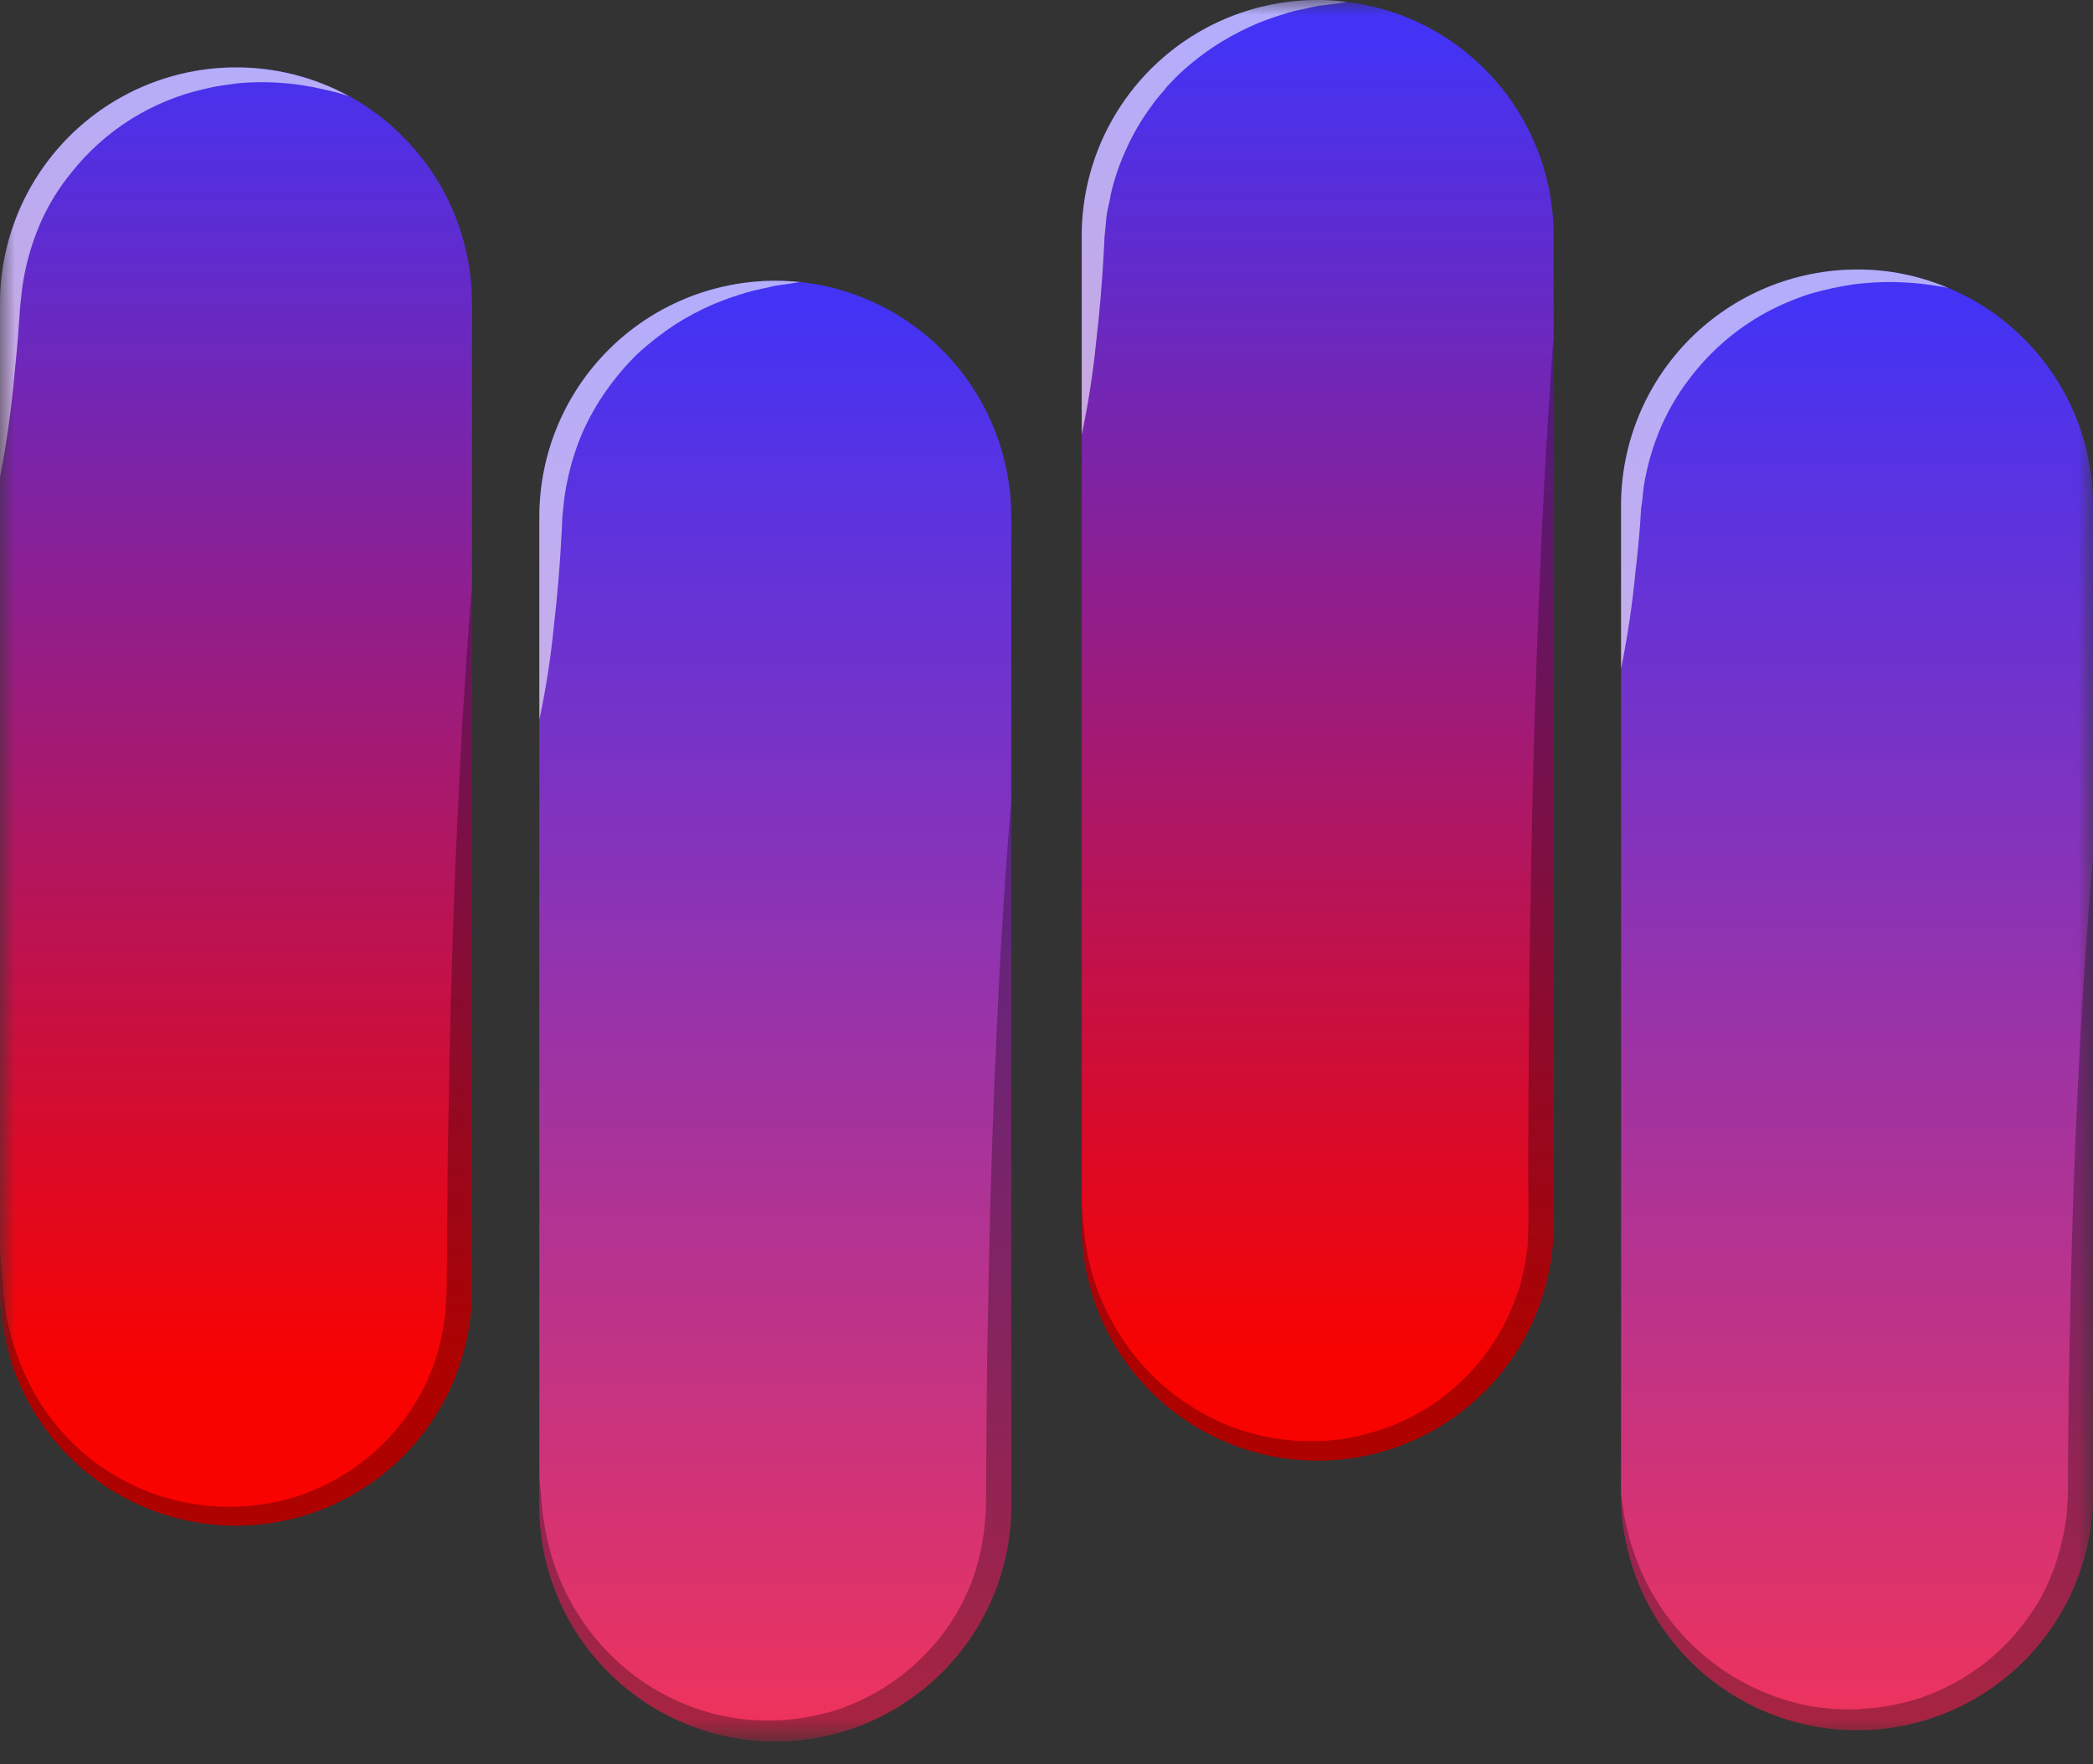 <svg width="70" height="59" viewBox="0 0 70 59" fill="none" xmlns="http://www.w3.org/2000/svg">
<rect x="0" y="0" width="70" height="59" fill="#333333" stroke="none"/>
<mask id="mask0_136_37" style="mask-type:luminance" maskUnits="userSpaceOnUse" x="0" y="0" width="70" height="59">
<path d="M70 0H0V58.245H70V0Z" fill="white"/>
</mask>
<g mask="url(#mask0_136_37)">
<path d="M15.785 10.141V43.212C15.763 45.291 14.922 47.278 13.444 48.74C11.967 50.203 9.972 51.023 7.893 51.023C5.813 51.023 3.818 50.203 2.34 48.74C0.863 47.278 0.022 45.291 0 43.212V10.141C0.001 8.048 0.834 6.042 2.315 4.562C3.796 3.083 5.803 2.253 7.896 2.254C9.205 2.25 10.494 2.576 11.644 3.201C11.662 3.209 11.669 3.218 11.678 3.218C11.682 3.223 11.688 3.226 11.695 3.227C12.35 3.584 12.948 4.035 13.471 4.567C14.204 5.298 14.787 6.167 15.184 7.123C15.581 8.08 15.785 9.106 15.785 10.141Z" fill="url(#paint0_linear_136_37)"/>
<path d="M33.822 17.287V50.349C33.822 51.385 33.618 52.411 33.221 53.369C32.825 54.327 32.243 55.196 31.51 55.929C30.777 56.662 29.907 57.243 28.95 57.64C27.992 58.037 26.966 58.241 25.93 58.241C24.893 58.241 23.867 58.037 22.91 57.64C21.952 57.243 21.082 56.662 20.349 55.929C19.616 55.196 19.035 54.327 18.638 53.369C18.242 52.411 18.038 51.385 18.038 50.349V17.287C18.038 16.25 18.242 15.223 18.638 14.264C19.035 13.306 19.617 12.436 20.35 11.703C21.083 10.969 21.954 10.388 22.912 9.991C23.87 9.594 24.897 9.39 25.934 9.39C26.216 9.39 26.489 9.407 26.754 9.432H26.771C28.708 9.643 30.498 10.561 31.799 12.01C33.1 13.459 33.821 15.339 33.822 17.287Z" fill="url(#paint1_linear_136_37)"/>
<path d="M51.962 7.888V40.958C51.962 43.051 51.131 45.059 49.651 46.539C48.17 48.019 46.163 48.85 44.07 48.85C41.977 48.85 39.97 48.019 38.489 46.539C37.009 45.059 36.178 43.051 36.178 40.958V7.888C36.178 6.851 36.382 5.825 36.779 4.867C37.176 3.91 37.758 3.04 38.491 2.307C39.225 1.575 40.095 0.994 41.053 0.598C42.011 0.202 43.038 -0.001 44.074 -9.72045e-05C44.4 -0.003 44.725 0.019 45.047 0.068H45.065C46.8 0.278 48.415 1.066 49.649 2.305C50.383 3.037 50.965 3.908 51.362 4.866C51.759 5.824 51.963 6.851 51.962 7.888Z" fill="url(#paint2_linear_136_37)"/>
<path d="M70 16.91V49.973C70 51.01 69.796 52.036 69.399 52.993C69.002 53.951 68.421 54.821 67.688 55.554C66.955 56.286 66.085 56.868 65.128 57.264C64.17 57.661 63.144 57.865 62.108 57.865C61.071 57.865 60.045 57.661 59.088 57.264C58.13 56.868 57.26 56.286 56.527 55.554C55.794 54.821 55.213 53.951 54.816 52.993C54.42 52.036 54.216 51.01 54.216 49.973V16.91C54.215 15.873 54.42 14.846 54.816 13.888C55.213 12.93 55.795 12.059 56.528 11.326C57.261 10.593 58.132 10.011 59.09 9.615C60.048 9.218 61.075 9.014 62.112 9.014C63.156 9.009 64.191 9.219 65.151 9.629H65.16C65.164 9.634 65.17 9.637 65.177 9.638C66.116 10.03 66.969 10.605 67.686 11.328C68.422 12.059 69.006 12.929 69.403 13.887C69.8 14.845 70.003 15.873 70 16.91Z" fill="url(#paint3_linear_136_37)"/>
<g style="mix-blend-mode:multiply" opacity="0.3">
<path d="M15.785 19.66V43.212C15.763 45.291 14.922 47.278 13.444 48.74C11.967 50.203 9.972 51.023 7.893 51.023C5.813 51.023 3.818 50.203 2.34 48.74C0.863 47.278 0.022 45.291 0 43.212V41.855C0 41.855 0.017 42.05 0.051 42.409C0.068 42.776 0.12 43.315 0.206 43.971C0.351 44.753 0.604 45.512 0.956 46.225C1.579 47.493 2.55 48.557 3.754 49.295C4.958 50.032 6.348 50.413 7.76 50.391C8.4 50.385 9.037 50.296 9.655 50.127C10.96 49.759 12.137 49.035 13.052 48.035C13.99 47.018 14.608 45.747 14.828 44.382C14.845 44.211 14.888 44.074 14.896 43.878L14.931 43.297C14.948 42.999 14.939 42.546 14.948 42.179C14.948 41.411 14.956 40.634 14.965 39.874C14.965 38.346 15.016 36.844 15.034 35.384C15.093 32.473 15.187 29.758 15.298 27.428C15.503 22.767 15.785 19.66 15.785 19.66Z" fill="black"/>
</g>
<g style="mix-blend-mode:overlay" opacity="0.6">
<path d="M11.679 3.218C11.382 3.122 11.08 3.042 10.774 2.979C9.985 2.796 9.175 2.722 8.367 2.757C8.112 2.767 7.859 2.792 7.608 2.834C7.343 2.867 7.081 2.915 6.822 2.979C5.061 3.378 3.491 4.369 2.374 5.788C1.985 6.265 1.658 6.79 1.401 7.349C1.156 7.891 0.97 8.458 0.846 9.039C0.783 9.335 0.737 9.635 0.709 9.936L0.683 10.166C0.683 10.175 0.674 10.303 0.666 10.363C0.657 10.516 0.649 10.67 0.633 10.815C0.598 11.413 0.538 11.976 0.487 12.497C0.383 13.659 0.22 14.816 0 15.963V10.141C0.002 8.771 0.359 7.426 1.038 6.237C1.716 5.048 2.692 4.055 3.87 3.357C5.048 2.659 6.387 2.279 7.756 2.255C9.125 2.23 10.477 2.562 11.679 3.218Z" fill="white"/>
</g>
<g style="mix-blend-mode:multiply" opacity="0.3">
<path d="M33.822 26.77V50.349C33.822 51.385 33.618 52.411 33.221 53.369C32.825 54.326 32.243 55.196 31.51 55.929C30.777 56.662 29.907 57.243 28.95 57.64C27.992 58.037 26.966 58.241 25.93 58.241C24.893 58.241 23.867 58.037 22.91 57.64C21.952 57.243 21.082 56.662 20.349 55.929C19.616 55.196 19.035 54.326 18.638 53.369C18.242 52.411 18.038 51.385 18.038 50.349V49.393C18.038 49.393 18.055 49.589 18.089 49.947C18.119 50.464 18.191 50.977 18.302 51.483C18.688 53.241 19.668 54.812 21.077 55.932C21.99 56.651 23.056 57.15 24.193 57.391C24.483 57.45 24.777 57.493 25.072 57.519C25.396 57.542 25.721 57.547 26.045 57.536C26.688 57.501 27.325 57.389 27.941 57.203C29.218 56.784 30.357 56.026 31.235 55.009C32.136 53.975 32.712 52.698 32.891 51.338C32.942 50.987 32.97 50.634 32.977 50.279L32.985 49.126C32.985 48.358 32.994 47.59 33.003 46.831C33.003 45.32 33.054 43.826 33.072 42.375C33.13 39.489 33.224 36.792 33.335 34.478C33.54 29.852 33.822 26.77 33.822 26.77Z" fill="black"/>
</g>
<g style="mix-blend-mode:overlay" opacity="0.6">
<path d="M26.754 9.432C26.677 9.45 26.378 9.493 25.909 9.561C25.644 9.629 25.32 9.68 24.969 9.783C24.578 9.897 24.193 10.034 23.817 10.192C23.386 10.383 22.969 10.605 22.571 10.858C22.141 11.143 21.733 11.46 21.35 11.806C20.959 12.185 20.605 12.599 20.291 13.044C19.969 13.495 19.694 13.979 19.472 14.487C19.255 14.995 19.09 15.524 18.978 16.066C18.92 16.337 18.877 16.61 18.849 16.885L18.806 17.294L18.789 17.739C18.729 18.909 18.635 20 18.524 20.94C18.42 21.993 18.258 23.039 18.038 24.073V17.287C18.038 16.25 18.242 15.223 18.638 14.264C19.035 13.306 19.617 12.436 20.35 11.703C21.083 10.969 21.954 10.388 22.912 9.991C23.87 9.594 24.897 9.39 25.934 9.39C26.216 9.39 26.489 9.407 26.754 9.432Z" fill="white"/>
</g>
<g style="mix-blend-mode:multiply" opacity="0.3">
<path d="M51.962 11.268V40.958C51.962 43.052 51.131 45.059 49.651 46.539C48.17 48.019 46.163 48.851 44.07 48.851C41.977 48.851 39.97 48.019 38.489 46.539C37.009 45.059 36.178 43.052 36.178 40.958V40.293C36.178 40.293 36.195 40.506 36.229 40.907C36.275 41.482 36.375 42.05 36.528 42.606C36.774 43.453 37.16 44.252 37.672 44.97C38.314 45.887 39.15 46.651 40.122 47.206C41.249 47.861 42.531 48.203 43.835 48.198C44.526 48.205 45.215 48.107 45.876 47.907C46.573 47.714 47.235 47.415 47.84 47.02C49.098 46.193 50.071 44.997 50.623 43.596L50.819 43.067L50.956 42.511C51.007 42.324 51.015 42.145 51.05 41.966C51.086 41.772 51.103 41.574 51.101 41.377C51.144 40.608 51.101 39.678 51.109 38.842C51.118 37.117 51.126 35.393 51.143 33.694C51.143 31.995 51.195 30.331 51.212 28.717C51.272 25.482 51.365 22.468 51.476 19.882C51.68 14.708 51.962 11.268 51.962 11.268Z" fill="black"/>
</g>
<g style="mix-blend-mode:overlay" opacity="0.6">
<path d="M45.047 0.068C44.937 0.085 44.655 0.128 44.236 0.179C43.98 0.196 43.648 0.306 43.289 0.366C42.896 0.475 42.508 0.603 42.128 0.751C41.692 0.933 41.269 1.147 40.864 1.391C40.423 1.661 40.006 1.97 39.619 2.313C39.413 2.484 39.234 2.689 39.047 2.877C38.876 3.099 38.679 3.294 38.526 3.526C38.192 3.971 37.908 4.451 37.68 4.959C37.445 5.462 37.264 5.989 37.143 6.53C37.108 6.804 37.023 7.008 36.998 7.333L36.955 7.776L36.946 7.888V7.896L36.938 7.904V7.965L36.929 8.186C36.869 9.365 36.776 10.457 36.664 11.396C36.561 12.452 36.398 13.5 36.178 14.538V7.888C36.178 6.851 36.382 5.825 36.779 4.867C37.176 3.91 37.758 3.04 38.491 2.307C39.225 1.575 40.095 0.994 41.053 0.598C42.011 0.202 43.038 -0.001 44.074 -9.72045e-05C44.4 -0.003 44.725 0.019 45.047 0.068Z" fill="white"/>
</g>
<g style="mix-blend-mode:overlay" opacity="0.6">
<path d="M65.151 9.629C65.074 9.611 64.767 9.551 64.28 9.493C63.999 9.458 63.657 9.441 63.273 9.432C62.845 9.43 62.417 9.456 61.992 9.51C61.502 9.583 61.017 9.688 60.541 9.825C60.028 9.99 59.531 10.202 59.056 10.457C58.041 11.013 57.158 11.782 56.469 12.711C56.117 13.176 55.819 13.68 55.581 14.213C55.353 14.729 55.178 15.267 55.061 15.818C54.997 16.096 54.954 16.379 54.933 16.663L54.907 16.877L54.899 16.919L54.89 16.953L54.882 17.064C54.873 17.21 54.864 17.346 54.856 17.491C54.813 18.055 54.762 18.593 54.702 19.079C54.599 20.183 54.436 21.28 54.216 22.366V16.91C54.215 15.873 54.42 14.846 54.816 13.888C55.213 12.93 55.795 12.059 56.528 11.326C57.261 10.593 58.132 10.011 59.09 9.615C60.048 9.218 61.075 9.014 62.112 9.014C63.156 9.009 64.191 9.219 65.151 9.629Z" fill="white"/>
</g>
<g style="mix-blend-mode:multiply" opacity="0.3">
<path d="M70 28.768V49.973C70 51.01 69.796 52.036 69.399 52.993C69.002 53.951 68.421 54.821 67.688 55.554C66.955 56.286 66.085 56.868 65.128 57.264C64.17 57.661 63.144 57.865 62.108 57.865C61.071 57.865 60.045 57.661 59.088 57.264C58.13 56.868 57.26 56.286 56.527 55.554C55.794 54.821 55.213 53.951 54.816 52.993C54.42 52.036 54.216 51.01 54.216 49.973C54.216 49.973 54.241 50.152 54.292 50.494C54.314 50.696 54.354 50.896 54.412 51.092C54.465 51.362 54.539 51.627 54.634 51.885C55.067 53.195 55.842 54.365 56.879 55.275C57.916 56.184 59.178 56.8 60.533 57.059C60.815 57.11 61.079 57.127 61.361 57.161L61.839 57.169H62.155L62.266 57.152C62.868 57.121 63.464 57.018 64.041 56.845C65.235 56.475 66.314 55.805 67.174 54.898C67.613 54.432 67.991 53.913 68.301 53.354C68.595 52.786 68.816 52.184 68.958 51.561C69.034 51.258 69.089 50.95 69.121 50.639L69.155 50.11V49.973L69.163 49.878V49.615C69.163 48.898 69.172 48.18 69.18 47.472C69.18 46.063 69.231 44.663 69.249 43.323C69.308 40.626 69.402 38.107 69.513 35.956C69.718 31.636 70 28.768 70 28.768Z" fill="black"/>
</g>
</g>
<defs>
<linearGradient id="paint0_linear_136_37" x1="7.893" y1="1.327" x2="7.893" y2="45.902" gradientUnits="userSpaceOnUse">
<stop stop-color="#4333F5"/>
<stop offset="1" stop-color="#F80300"/>
</linearGradient>
<linearGradient id="paint1_linear_136_37" x1="25.93" y1="10.123" x2="25.93" y2="59.609" gradientUnits="userSpaceOnUse">
<stop stop-color="#4333F5"/>
<stop offset="1" stop-color="#F53356"/>
</linearGradient>
<linearGradient id="paint2_linear_136_37" x1="44.07" y1="1.319" x2="44.07" y2="45.968" gradientUnits="userSpaceOnUse">
<stop stop-color="#4333F5"/>
<stop offset="0.988" stop-color="#F80300"/>
</linearGradient>
<linearGradient id="paint3_linear_136_37" x1="62.108" y1="10.137" x2="62.108" y2="59.624" gradientUnits="userSpaceOnUse">
<stop stop-color="#4333F5"/>
<stop offset="0" stop-color="#4333F5"/>
<stop offset="1" stop-color="#F53356"/>
</linearGradient>
</defs>
</svg>
